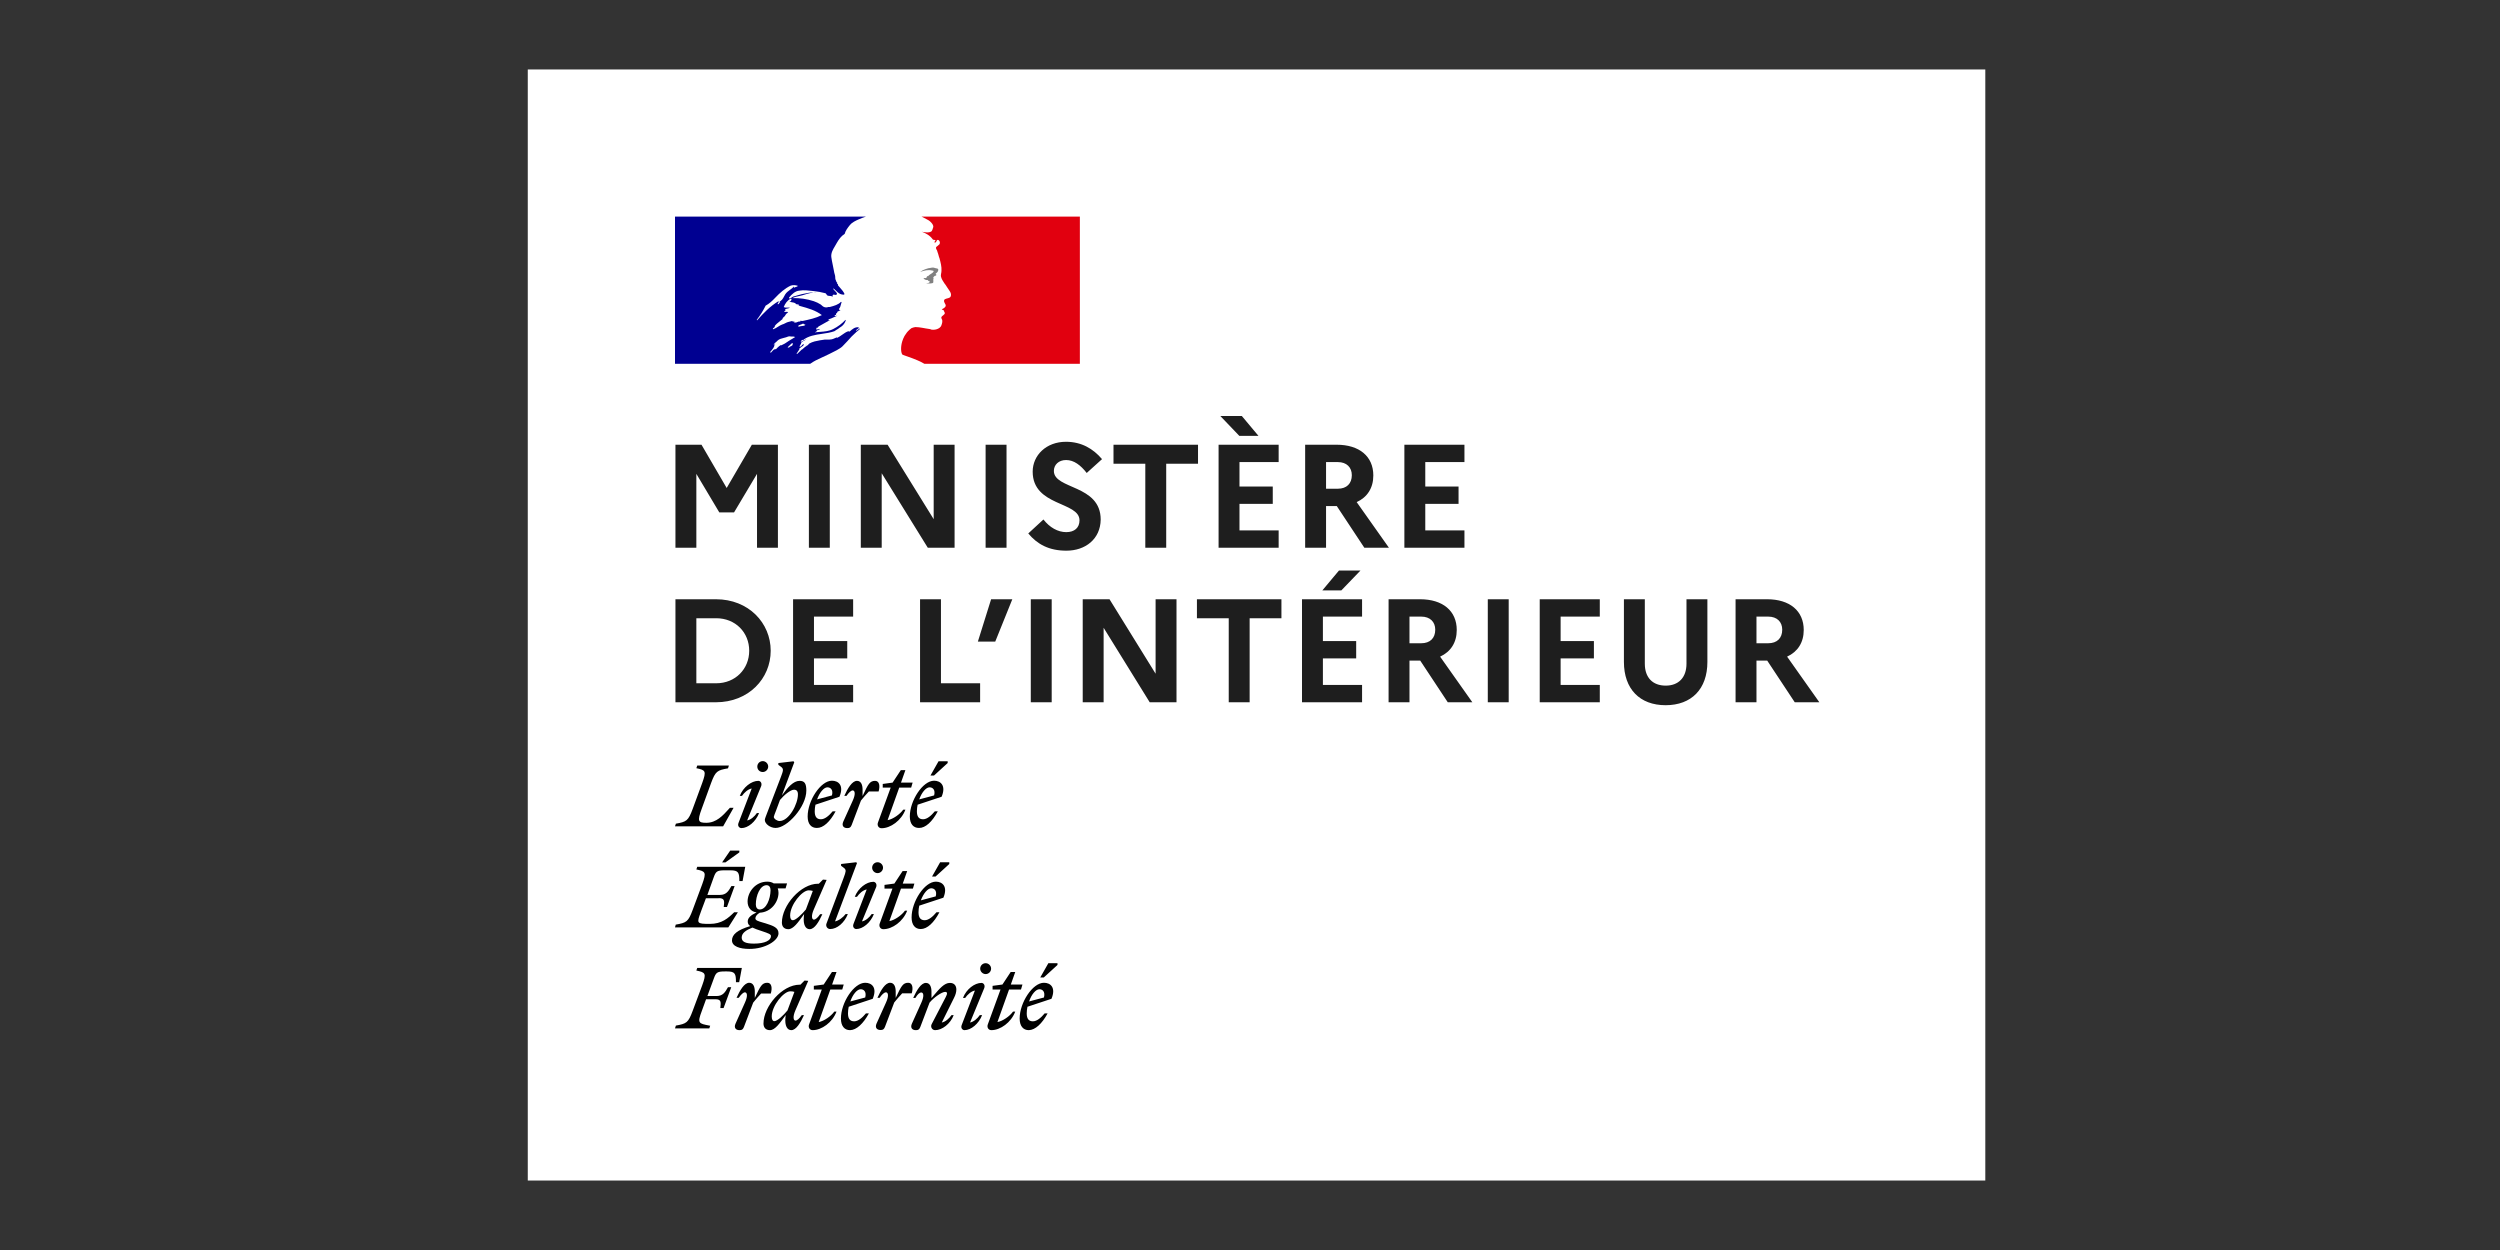 <svg width="180" height="90" viewBox="0 0 180 90" fill="none" xmlns="http://www.w3.org/2000/svg">
<rect x="0" y="0" width="180" height="90" fill="#333333" stroke="none"/>
<g clip-path="url(#clip0_603_4262)">
<path d="M142.942 5H38V85H142.942V5Z" fill="white"/>
<path d="M77.751 15.596H48.6V26.192H77.751V15.596Z" fill="white"/>
<path fill-rule="evenodd" clip-rule="evenodd" d="M60.651 24.942C60.765 24.829 60.88 24.706 60.994 24.584C61.198 24.341 61.422 24.114 61.66 23.902C61.729 23.84 61.802 23.782 61.878 23.728C61.888 23.718 61.893 23.703 61.898 23.688C61.903 23.673 61.908 23.658 61.918 23.648C61.868 23.668 61.828 23.698 61.788 23.728C61.748 23.758 61.708 23.788 61.658 23.808C61.638 23.808 61.618 23.788 61.638 23.768L61.852 23.608C61.847 23.608 61.843 23.608 61.838 23.608C61.818 23.608 61.818 23.588 61.818 23.568C61.56 23.528 61.361 23.705 61.181 23.864L61.177 23.868C61.15 23.882 61.123 23.868 61.103 23.858C61.092 23.853 61.084 23.848 61.077 23.848C60.919 23.901 60.784 23.997 60.647 24.095C60.523 24.183 60.398 24.272 60.256 24.329V24.289C60.206 24.305 60.157 24.328 60.107 24.35C60.037 24.381 59.967 24.413 59.895 24.429C59.76 24.459 59.635 24.455 59.514 24.452C59.474 24.45 59.434 24.449 59.394 24.449C59.149 24.479 58.906 24.522 58.666 24.579L58.655 24.581L58.651 24.582L58.645 24.584C58.515 24.619 58.39 24.669 58.272 24.734C58.267 24.737 58.263 24.739 58.258 24.742C58.248 24.755 58.238 24.767 58.229 24.777C58.191 24.825 58.145 24.866 58.092 24.897C58.005 24.941 57.929 25.009 57.853 25.076C57.822 25.103 57.791 25.131 57.76 25.157C57.75 25.163 57.739 25.167 57.727 25.167C57.694 25.199 57.661 25.23 57.629 25.262C57.554 25.334 57.48 25.406 57.405 25.476C57.386 25.485 57.364 25.487 57.344 25.483C57.349 25.475 57.353 25.468 57.357 25.462C57.374 25.434 57.391 25.406 57.408 25.378C57.428 25.346 57.447 25.315 57.468 25.285C57.495 25.243 57.523 25.202 57.553 25.163C57.56 25.155 57.559 25.143 57.552 25.136C57.545 25.129 57.535 25.125 57.524 25.126C57.627 25.03 57.739 24.946 57.86 24.875C57.847 24.876 57.828 24.866 57.838 24.852C57.845 24.841 57.852 24.83 57.858 24.82C57.863 24.812 57.867 24.805 57.872 24.797C57.875 24.791 57.877 24.785 57.879 24.779C57.876 24.776 57.873 24.773 57.869 24.769L57.864 24.763C57.831 24.783 57.799 24.805 57.769 24.829C57.755 24.842 57.741 24.859 57.727 24.877C57.696 24.918 57.662 24.96 57.611 24.96C57.601 24.96 57.591 24.958 57.581 24.955C57.574 24.954 57.566 24.952 57.56 24.948L57.562 24.944L57.565 24.938L57.568 24.933L57.578 24.916L57.583 24.906L57.587 24.898L57.595 24.884C57.6 24.876 57.605 24.868 57.609 24.859L57.613 24.852L57.615 24.848L57.62 24.841C57.626 24.831 57.632 24.82 57.638 24.81L57.646 24.797L57.658 24.776L57.667 24.76L57.673 24.75L57.679 24.739C57.684 24.733 57.684 24.724 57.681 24.717C57.678 24.71 57.672 24.705 57.664 24.703C57.702 24.655 57.748 24.614 57.801 24.584H57.795C57.848 24.557 57.901 24.527 57.954 24.496C57.978 24.483 58.002 24.469 58.025 24.455C58.033 24.449 58.04 24.442 58.047 24.436L58.059 24.427C57.946 24.465 57.839 24.518 57.74 24.584C57.728 24.588 57.717 24.595 57.706 24.602C57.687 24.606 57.668 24.599 57.656 24.584C57.653 24.58 57.651 24.574 57.651 24.569C57.663 24.546 57.688 24.529 57.715 24.512C57.735 24.499 57.755 24.486 57.772 24.469C57.791 24.469 57.812 24.469 57.812 24.489C58.209 24.178 58.7 24.107 59.191 24.035C59.492 23.991 59.794 23.947 60.075 23.848L60.255 23.728C60.307 23.707 60.353 23.671 60.402 23.632C60.449 23.596 60.497 23.557 60.556 23.528C60.718 23.417 60.837 23.255 60.896 23.067C60.894 23.052 60.887 23.038 60.876 23.027C60.624 23.299 60.326 23.522 59.995 23.688C59.692 23.847 59.367 23.87 59.045 23.894C58.92 23.903 58.796 23.912 58.673 23.928C58.693 23.889 58.733 23.889 58.773 23.889C58.773 23.841 58.798 23.819 58.828 23.791C58.836 23.784 58.845 23.777 58.853 23.768H58.913C58.923 23.768 58.928 23.758 58.933 23.748C58.938 23.738 58.943 23.728 58.953 23.728C58.993 23.728 59.053 23.708 59.033 23.708C59.003 23.668 58.957 23.684 58.906 23.702C58.856 23.719 58.802 23.738 58.753 23.708C58.772 23.689 58.778 23.665 58.783 23.643C58.788 23.62 58.792 23.599 58.813 23.588H58.893C58.897 23.558 58.911 23.53 58.933 23.508C59.112 23.401 59.283 23.308 59.452 23.217C59.567 23.154 59.681 23.093 59.795 23.027C59.772 23.027 59.751 23.037 59.732 23.045C59.701 23.059 59.671 23.072 59.635 23.048C59.655 23.048 59.655 23.032 59.655 23.017C59.655 23.003 59.655 22.987 59.675 22.987C59.801 22.953 59.914 22.899 60.029 22.844C60.114 22.803 60.201 22.762 60.296 22.727C60.268 22.727 60.243 22.734 60.218 22.741C60.172 22.754 60.128 22.767 60.075 22.727C60.089 22.721 60.1 22.712 60.111 22.703C60.133 22.685 60.155 22.667 60.195 22.667V22.607C60.195 22.587 60.215 22.587 60.236 22.587C60.22 22.585 60.206 22.578 60.195 22.567C60.206 22.546 60.227 22.542 60.25 22.537C60.272 22.532 60.296 22.526 60.316 22.507C60.296 22.507 60.255 22.507 60.255 22.487C60.316 22.407 60.416 22.387 60.516 22.367C60.506 22.347 60.486 22.347 60.468 22.347C60.451 22.347 60.436 22.347 60.436 22.327C60.436 22.307 60.456 22.307 60.476 22.307H60.436C60.405 22.291 60.41 22.264 60.414 22.243C60.415 22.237 60.416 22.231 60.416 22.227C60.496 22.133 60.523 22.022 60.549 21.911C60.563 21.855 60.576 21.799 60.596 21.746C60.576 21.746 60.556 21.746 60.556 21.726C60.361 21.94 60.054 22.022 59.761 22.099L59.735 22.106H59.635C59.524 22.15 59.399 22.142 59.294 22.086C59.245 22.062 59.212 22.03 59.175 21.996C59.151 21.974 59.125 21.95 59.094 21.926C58.937 21.826 58.769 21.745 58.593 21.686C58.096 21.523 57.574 21.449 57.051 21.465C57.195 21.387 57.348 21.355 57.504 21.323C57.586 21.306 57.669 21.289 57.752 21.265C57.801 21.25 57.851 21.235 57.9 21.221C58.187 21.133 58.465 21.048 58.773 21.065C58.733 21.051 58.683 21.056 58.636 21.061C58.614 21.063 58.592 21.065 58.573 21.065C58.347 21.049 58.122 21.098 57.886 21.148C57.828 21.161 57.77 21.173 57.711 21.185C57.611 21.205 57.516 21.235 57.421 21.265C57.326 21.295 57.231 21.325 57.131 21.345C57.084 21.361 57.047 21.388 57.011 21.414C56.952 21.457 56.897 21.498 56.81 21.485V21.425C57.01 21.185 57.251 20.945 57.571 20.925C57.876 20.874 58.166 20.909 58.467 20.945C58.522 20.952 58.577 20.959 58.633 20.965C58.89 20.992 59.144 21.039 59.394 21.105C59.449 21.105 59.48 21.153 59.51 21.2C59.534 21.239 59.558 21.276 59.594 21.285C59.642 21.301 59.69 21.304 59.738 21.308C59.81 21.312 59.883 21.317 59.955 21.365C59.955 21.352 59.952 21.338 59.95 21.325C59.946 21.299 59.941 21.272 59.955 21.245C60 21.2 60.051 21.212 60.102 21.224C60.141 21.233 60.18 21.242 60.215 21.225C60.324 21.157 60.22 21.052 60.118 20.948C60.069 20.899 60.02 20.85 59.995 20.805C59.997 20.79 60.004 20.775 60.015 20.765C60.063 20.807 60.107 20.85 60.151 20.894C60.254 20.995 60.355 21.095 60.495 21.165C60.596 21.205 60.836 21.265 60.796 21.145C60.726 20.991 60.606 20.856 60.486 20.72C60.434 20.662 60.383 20.604 60.335 20.544V20.465C60.306 20.465 60.298 20.454 60.288 20.44C60.284 20.435 60.281 20.43 60.275 20.424V20.344C60.225 20.319 60.214 20.278 60.203 20.236C60.196 20.212 60.19 20.186 60.175 20.164C60.141 20.108 60.139 20.04 60.137 19.97C60.135 19.914 60.133 19.857 60.115 19.804C60.079 19.693 60.052 19.579 60.035 19.463C60.011 19.33 59.984 19.203 59.959 19.078C59.918 18.884 59.879 18.697 59.854 18.502C59.824 18.209 59.971 17.964 60.123 17.711C60.168 17.636 60.214 17.559 60.255 17.481C60.395 17.241 60.556 17.001 60.816 16.84C60.876 16.601 61.035 16.401 61.195 16.201L61.196 16.2C61.356 16.004 61.622 15.885 61.815 15.799C61.988 15.722 62.166 15.654 62.347 15.596H48.6V26.192H58.336C58.601 26.001 58.867 25.879 59.183 25.735C59.321 25.672 59.469 25.604 59.63 25.525C59.661 25.51 59.697 25.492 59.736 25.473L59.737 25.473C60.019 25.337 60.481 25.113 60.651 24.942ZM57.471 23.488C57.485 23.418 57.558 23.397 57.628 23.377C57.658 23.368 57.688 23.36 57.712 23.348L57.721 23.343L57.732 23.337C57.77 23.317 57.818 23.291 57.852 23.308C57.874 23.342 57.904 23.35 57.932 23.358C57.953 23.364 57.975 23.37 57.992 23.388C57.92 23.46 57.833 23.467 57.745 23.474C57.686 23.479 57.627 23.484 57.571 23.508C57.562 23.508 57.549 23.509 57.537 23.51C57.498 23.514 57.456 23.518 57.471 23.488ZM55.127 22.006C54.948 22.367 54.733 22.709 54.487 23.027C54.489 23.043 54.496 23.057 54.507 23.068C54.987 22.527 55.428 22.066 56.049 21.686C56.064 21.678 56.059 21.685 56.051 21.696C56.038 21.713 56.019 21.738 56.069 21.726C56.277 21.678 56.37 21.502 56.46 21.331C56.483 21.288 56.505 21.246 56.529 21.205C56.623 21.054 56.756 20.957 56.891 20.859C56.989 20.788 57.087 20.717 57.17 20.625C57.173 20.647 57.166 20.669 57.15 20.685C57.166 20.7 57.188 20.708 57.211 20.705C57.245 20.679 57.284 20.668 57.322 20.657C57.37 20.643 57.417 20.63 57.451 20.585C57.285 20.518 57.101 20.511 56.93 20.565C56.51 20.765 56.149 21.085 55.809 21.446C55.604 21.662 55.388 21.866 55.127 22.006ZM56.109 21.826C56.093 21.862 56.065 21.89 56.029 21.906C56.009 21.906 55.989 21.906 55.989 21.886C56.007 21.802 56.068 21.734 56.149 21.706C56.169 21.706 56.169 21.726 56.169 21.746C56.159 21.767 56.148 21.778 56.137 21.789C56.127 21.799 56.118 21.809 56.109 21.826ZM57.076 24.835C57.093 24.82 57.075 24.809 57.05 24.804C57.071 24.789 57.087 24.769 57.099 24.746C57.116 24.707 57.01 24.716 56.993 24.727C56.977 24.74 56.963 24.755 56.95 24.772C56.924 24.8 56.896 24.827 56.867 24.852C56.845 24.872 56.824 24.892 56.802 24.913C56.775 24.94 56.747 24.966 56.719 24.991C56.685 25.021 56.795 25.037 56.819 25.015C56.845 24.993 56.869 24.969 56.894 24.945C56.904 24.945 56.914 24.944 56.925 24.941C56.982 24.917 57.034 24.881 57.076 24.835ZM56.735 24.584L56.712 24.601C56.645 24.648 56.577 24.695 56.507 24.736C56.443 24.773 56.377 24.803 56.312 24.834C56.289 24.845 56.266 24.855 56.242 24.866C56.242 24.864 56.241 24.863 56.24 24.861C56.232 24.851 56.218 24.847 56.206 24.853C56.133 24.895 56.065 24.947 56.005 25.007C55.996 25.015 55.986 25.024 55.977 25.034C55.964 25.046 55.955 25.055 55.945 25.065L55.942 25.068C55.942 25.069 55.941 25.069 55.941 25.069L55.941 25.07C55.926 25.084 55.913 25.099 55.897 25.117C55.89 25.128 55.881 25.137 55.87 25.145C55.858 25.153 55.824 25.153 55.827 25.13V25.126L55.825 25.127C55.814 25.133 55.803 25.139 55.791 25.144C55.781 25.149 55.772 25.155 55.762 25.16L55.76 25.161C55.755 25.16 55.751 25.159 55.746 25.159C55.741 25.16 55.736 25.161 55.732 25.164C55.707 25.183 55.683 25.204 55.659 25.225C55.617 25.263 55.578 25.305 55.543 25.349L55.537 25.356L55.531 25.364C55.529 25.367 55.527 25.369 55.525 25.372L55.523 25.375L55.52 25.379L55.514 25.387L55.509 25.395C55.504 25.4 55.498 25.403 55.492 25.404L55.489 25.399C55.487 25.396 55.486 25.394 55.484 25.392L55.481 25.386L55.478 25.382C55.472 25.372 55.467 25.361 55.461 25.35L55.461 25.349L55.459 25.344L55.456 25.339C55.478 25.316 55.499 25.291 55.519 25.267L55.523 25.262C55.53 25.253 55.537 25.245 55.544 25.236L55.577 25.193C55.58 25.19 55.582 25.187 55.585 25.184L55.59 25.177C55.612 25.149 55.633 25.121 55.652 25.093L55.654 25.091L55.657 25.086C55.659 25.083 55.661 25.081 55.662 25.078C55.672 25.064 55.681 25.05 55.69 25.035C55.698 25.022 55.705 25.009 55.712 24.995L55.713 24.992L55.715 24.988C55.716 24.987 55.717 24.986 55.717 24.985C55.718 24.983 55.718 24.982 55.719 24.981C55.726 24.966 55.732 24.95 55.738 24.934L55.739 24.929L55.741 24.925C55.742 24.922 55.743 24.919 55.744 24.916C55.746 24.909 55.748 24.901 55.75 24.894C55.751 24.892 55.751 24.89 55.751 24.889L55.753 24.882C55.755 24.874 55.757 24.867 55.758 24.859C55.759 24.855 55.758 24.85 55.756 24.846C55.779 24.807 55.805 24.771 55.835 24.738C55.834 24.739 55.832 24.739 55.831 24.74C55.829 24.741 55.828 24.742 55.826 24.743C55.81 24.753 55.797 24.766 55.784 24.778C55.774 24.788 55.764 24.798 55.752 24.807C55.73 24.823 55.69 24.797 55.716 24.777C55.732 24.764 55.747 24.751 55.761 24.736C55.795 24.696 55.829 24.662 55.865 24.631L55.874 24.625C55.894 24.611 55.911 24.598 55.927 24.584C55.929 24.582 55.931 24.58 55.933 24.579L55.936 24.576C55.949 24.558 55.964 24.541 55.98 24.526L55.981 24.525C55.982 24.524 55.982 24.524 55.983 24.524C56.1 24.411 56.266 24.37 56.435 24.328C56.543 24.302 56.652 24.275 56.75 24.229C56.806 24.207 56.868 24.215 56.929 24.224C56.978 24.231 57.026 24.238 57.07 24.229C57.133 24.223 57.196 24.237 57.251 24.269C57.112 24.345 56.981 24.428 56.853 24.509C56.815 24.533 56.778 24.557 56.74 24.581L56.735 24.584ZM57.07 23.148H57.231C57.219 23.17 57.189 23.174 57.168 23.176C57.152 23.178 57.142 23.179 57.151 23.188C57.211 23.248 57.331 23.228 57.411 23.188C57.472 23.153 57.542 23.139 57.611 23.148C57.631 23.148 57.631 23.108 57.631 23.088C57.683 23.104 57.737 23.111 57.791 23.108C58.272 23.007 58.733 22.907 59.174 22.687C58.729 22.345 58.182 22.193 57.645 22.044C57.553 22.018 57.462 21.993 57.371 21.966C57.391 21.966 57.411 21.973 57.431 21.98C57.471 21.993 57.511 22.006 57.551 21.966C57.497 21.923 57.436 21.915 57.376 21.907C57.326 21.9 57.276 21.894 57.231 21.866C57.235 21.866 57.241 21.867 57.247 21.868C57.268 21.872 57.295 21.877 57.311 21.846C57.204 21.793 57.097 21.775 56.99 21.757C56.937 21.748 56.883 21.739 56.83 21.726C56.926 21.709 56.995 21.623 56.99 21.526C56.99 21.506 56.95 21.506 56.93 21.506C56.69 21.626 56.53 21.846 56.429 22.106C56.519 22.158 56.617 22.152 56.712 22.146C56.766 22.142 56.819 22.139 56.87 22.146C56.825 22.191 56.759 22.203 56.695 22.214C56.673 22.218 56.65 22.221 56.63 22.227C56.568 22.242 56.509 22.287 56.529 22.327C56.54 22.342 56.557 22.352 56.575 22.356C56.528 22.368 56.484 22.393 56.449 22.427C56.507 22.47 56.564 22.462 56.621 22.453C56.644 22.45 56.667 22.447 56.69 22.447C56.69 22.474 56.708 22.482 56.725 22.491C56.734 22.496 56.743 22.5 56.75 22.507C56.663 22.539 56.591 22.603 56.55 22.687C56.526 22.747 56.48 22.786 56.434 22.824C56.404 22.85 56.373 22.875 56.349 22.907V22.967C56.281 23.029 56.211 23.083 56.141 23.137C56.006 23.241 55.874 23.343 55.769 23.488C55.788 23.488 55.788 23.508 55.788 23.528C55.77 23.555 55.744 23.574 55.719 23.593C55.688 23.614 55.659 23.635 55.648 23.668C55.648 23.688 55.648 23.708 55.668 23.708C55.794 23.666 55.904 23.597 56.011 23.529C56.109 23.467 56.204 23.406 56.309 23.368C56.395 23.346 56.469 23.308 56.541 23.27C56.604 23.238 56.665 23.206 56.73 23.188C56.78 23.178 56.835 23.163 56.89 23.148C56.945 23.133 57 23.118 57.05 23.108C57.05 23.128 57.05 23.148 57.07 23.148ZM57.994 24.913C57.996 24.911 57.997 24.91 57.999 24.909L58.003 24.906C58.032 24.886 58.059 24.859 58.083 24.828C58.081 24.828 58.079 24.827 58.078 24.826C58.076 24.826 58.075 24.825 58.073 24.824C58.047 24.852 58.02 24.881 57.994 24.913ZM61.902 23.599L61.86 23.63C61.883 23.629 61.902 23.623 61.902 23.599Z" fill="#000091"/>
<path d="M77.75 15.596H66.348C66.386 15.609 66.422 15.626 66.456 15.646C66.549 15.696 66.669 15.76 66.744 15.8C66.897 15.87 67.029 15.981 67.126 16.12C67.166 16.18 67.226 16.3 67.186 16.38C67.146 16.48 67.126 16.64 67.026 16.681C66.905 16.741 66.745 16.741 66.605 16.721C66.523 16.717 66.443 16.704 66.364 16.681C66.665 16.801 66.945 16.941 67.146 17.221C67.166 17.261 67.246 17.281 67.326 17.281C67.346 17.281 67.346 17.321 67.346 17.341C67.306 17.381 67.266 17.401 67.286 17.461H67.346C67.446 17.421 67.426 17.221 67.566 17.281C67.668 17.344 67.704 17.476 67.646 17.582C67.571 17.654 67.491 17.721 67.406 17.782C67.386 17.826 67.386 17.877 67.406 17.922C67.456 17.994 67.49 18.076 67.506 18.162C67.566 18.302 67.586 18.463 67.646 18.603C67.726 18.903 67.806 19.204 67.786 19.504C67.786 19.664 67.706 19.804 67.766 19.965C67.806 20.125 67.906 20.245 67.987 20.385C68.067 20.505 68.147 20.585 68.207 20.705C68.327 20.905 68.547 21.106 68.448 21.346C68.388 21.486 68.167 21.466 68.027 21.546C67.907 21.646 68.007 21.806 68.067 21.907C68.167 22.087 67.947 22.207 67.807 22.267C67.847 22.327 67.927 22.307 67.947 22.347C67.967 22.447 68.067 22.507 68.007 22.607C67.927 22.727 67.686 22.788 67.807 22.968C67.887 23.108 67.835 23.264 67.787 23.408C67.727 23.588 67.566 23.669 67.426 23.709C67.303 23.745 67.172 23.752 67.046 23.729C67.009 23.706 66.968 23.693 66.925 23.689C66.585 23.648 66.244 23.549 65.904 23.549C65.807 23.563 65.713 23.59 65.624 23.628C65.536 23.692 65.455 23.764 65.381 23.843L65.379 23.845C65.364 23.861 65.349 23.878 65.335 23.894C65.326 23.904 65.318 23.914 65.309 23.925C65.303 23.931 65.298 23.938 65.292 23.945C65.234 24.018 65.181 24.095 65.134 24.176C65.131 24.181 65.128 24.186 65.126 24.191C65.12 24.201 65.115 24.21 65.11 24.219C65.047 24.336 64.996 24.459 64.958 24.587C64.822 25.045 64.882 25.439 64.977 25.534C65.004 25.561 65.638 25.757 66.081 25.953C66.243 26.022 66.401 26.102 66.553 26.192H77.75V15.596Z" fill="#E1000F"/>
<path d="M67.026 19.462C67.106 19.482 67.226 19.482 67.226 19.521C67.186 19.682 66.946 19.722 66.826 19.882H66.766C66.706 19.922 66.726 20.022 66.666 20.022C66.605 20.009 66.542 20.016 66.485 20.042C66.565 20.122 66.666 20.182 66.786 20.162C66.82 20.174 66.844 20.206 66.846 20.242C66.861 20.241 66.876 20.234 66.886 20.222C66.906 20.222 66.926 20.222 66.926 20.242V20.323C66.866 20.403 66.766 20.363 66.686 20.383C66.836 20.423 66.995 20.423 67.146 20.383C67.266 20.343 67.146 20.142 67.226 20.042C67.186 20.042 67.226 19.982 67.186 19.982C67.226 19.942 67.266 19.882 67.306 19.862C67.354 19.863 67.399 19.841 67.427 19.802C67.427 19.762 67.347 19.742 67.367 19.702C67.487 19.622 67.587 19.502 67.547 19.381C67.527 19.321 67.367 19.321 67.266 19.281C67.166 19.241 67.046 19.281 66.926 19.301C66.826 19.301 66.725 19.361 66.625 19.381C66.489 19.428 66.361 19.495 66.245 19.582C66.388 19.53 66.536 19.49 66.686 19.462C66.806 19.462 66.908 19.432 67.026 19.462Z" fill="#808080"/>
<path d="M48.632 39.437H50.137V34.118L51.791 36.894H52.851L54.505 34.118V39.437H56.01V32.02H54.133L52.321 35.135L50.508 32.02H48.632V39.437ZM58.24 39.437H59.745V32.02H58.24V39.437ZM61.978 39.437H63.483V34.075L66.801 39.437H68.73V32.02H67.225V37.381L63.907 32.02H61.978V39.437ZM70.964 39.437H72.47V32.02H70.964V39.437ZM74.035 38.409C74.692 39.193 75.529 39.649 76.78 39.649C78.148 39.649 79.229 38.812 79.25 37.413C79.25 34.87 75.879 35.252 75.879 33.906C75.879 33.461 76.229 33.122 76.759 33.122C77.321 33.122 77.808 33.493 78.243 34.054L79.346 33.058C78.71 32.306 77.862 31.808 76.749 31.808C75.328 31.808 74.353 32.783 74.353 33.959C74.353 36.47 77.724 36.099 77.724 37.466C77.724 37.996 77.363 38.314 76.77 38.314C76.165 38.314 75.572 37.975 75.127 37.403L74.035 38.409ZM80.172 33.387H82.462V39.437H83.967V33.387H86.257V32.02H80.172V33.387ZM89.233 31.384H90.611L89.413 29.954H87.865L89.233 31.384ZM87.738 39.437H92.063V38.187H89.243V36.279H91.639V35.029H89.243V33.27H92.063V32.02H87.738V39.437ZM93.971 39.437H95.476V36.438H96.25L98.232 39.437H100.003L97.681 36.152C98.444 35.803 98.879 35.135 98.879 34.234C98.879 32.857 97.872 32.02 96.24 32.02H93.971V39.437ZM96.324 33.27C96.96 33.27 97.331 33.652 97.331 34.213C97.331 34.817 96.96 35.188 96.324 35.188H95.476V33.27H96.324ZM101.115 39.437H105.44V38.187H102.62V36.279H105.016V35.029H102.62V33.27H105.44V32.02H101.115V39.437ZM48.632 50.563H51.547C53.9 50.563 55.49 48.857 55.49 46.854C55.49 44.852 53.9 43.146 51.547 43.146H48.632V50.563ZM51.568 44.513C52.946 44.513 53.943 45.53 53.943 46.854C53.943 48.168 52.946 49.196 51.568 49.196H50.137V44.513H51.568ZM57.101 50.563H61.426V49.313H58.606V47.405H61.002V46.155H58.606V44.396H61.426V43.146H57.101V50.563ZM66.244 50.563H70.569V49.196H67.749V43.146H66.244V50.563ZM71.657 46.197L72.887 43.146H71.36L70.406 46.197H71.657ZM74.217 50.563H75.722V43.146H74.217V50.563ZM77.956 50.563H79.461V45.201L82.779 50.563H84.708V43.146H83.203V48.507L79.885 43.146H77.956V50.563ZM86.179 44.513H88.469V50.563H89.974V44.513H92.263V43.146H86.179V44.513ZM96.575 42.51L97.953 41.079H96.405L95.207 42.51H96.575ZM93.744 50.563H98.069V49.313H95.249V47.405H97.645V46.155H95.249V44.396H98.069V43.146H93.744V50.563ZM99.978 50.563H101.483V47.564H102.257L104.239 50.563H106.009L103.688 47.278C104.451 46.928 104.886 46.261 104.886 45.36C104.886 43.983 103.879 43.146 102.246 43.146H99.978V50.563ZM102.331 44.396C102.967 44.396 103.338 44.778 103.338 45.339C103.338 45.943 102.967 46.314 102.331 46.314H101.483V44.396H102.331ZM107.121 50.563H108.626V43.146H107.121V50.563ZM110.86 50.563H115.185V49.313H112.365V47.405H114.761V46.155H112.365V44.396H115.185V43.146H110.86V50.563ZM121.427 47.787C121.427 48.783 120.855 49.365 119.932 49.365C118.989 49.365 118.427 48.783 118.427 47.787V43.146H116.922V47.66C116.922 49.609 118.067 50.775 119.922 50.775C121.788 50.775 122.932 49.609 122.932 47.66V43.146H121.427V47.787ZM124.961 50.563H126.466V47.564H127.24L129.222 50.563H130.993L128.671 47.278C129.434 46.928 129.869 46.261 129.869 45.36C129.869 43.983 128.862 43.146 127.23 43.146H124.961V50.563ZM127.314 44.396C127.95 44.396 128.321 44.778 128.321 45.339C128.321 45.943 127.95 46.314 127.314 46.314H126.466V44.396H127.314Z" fill="#1E1E1E"/>
<path fill-rule="evenodd" clip-rule="evenodd" d="M76.139 69.477L75.154 70.377H74.899L75.482 69.35H76.139V69.477ZM75.429 72.963H75.217C74.952 73.281 74.656 73.535 74.369 73.535C74.073 73.535 73.924 73.355 73.924 72.963C73.924 72.804 73.945 72.634 73.977 72.486L75.705 71.914C76.044 71.109 75.641 70.759 75.164 70.759C74.348 70.759 73.415 72.189 73.415 73.334C73.415 73.874 73.67 74.171 74.072 74.171C74.539 74.16 75.026 73.705 75.429 72.963ZM74.836 71.225C75.069 71.225 75.27 71.405 75.164 71.819L74.094 72.105C74.263 71.596 74.581 71.225 74.836 71.225ZM71.465 71.246H72.037L71.126 73.747C71.041 73.959 71.157 74.171 71.38 74.171C72.027 74.171 72.8 73.62 73.097 72.836H72.938C72.705 73.164 72.196 73.524 71.815 73.588L72.652 71.246H73.511L73.617 70.886H72.779L73.097 69.985H72.769L72.175 70.886L71.465 70.981V71.246ZM70.67 70.769C70.786 70.769 70.945 70.897 70.871 71.13L69.843 73.62C70.108 73.577 70.384 73.323 70.543 73.09H70.712C70.468 73.715 69.917 74.171 69.44 74.171C69.324 74.171 69.154 74.044 69.239 73.811L70.193 71.32C69.928 71.363 69.652 71.617 69.493 71.85H69.334C69.578 71.215 70.172 70.769 70.67 70.769ZM70.967 70.134C71.179 70.134 71.359 69.964 71.359 69.742C71.359 69.53 71.179 69.35 70.967 69.35C70.744 69.35 70.574 69.53 70.574 69.742C70.574 69.954 70.755 70.134 70.967 70.134ZM66.334 72.2C66.567 71.691 66.483 71.458 66.334 71.458C66.207 71.458 66.059 71.596 65.91 71.85H65.751C65.995 71.31 66.313 70.769 66.663 70.769C66.96 70.769 67.066 71.066 67.066 71.395V71.861C67.114 71.805 67.161 71.75 67.207 71.696C67.654 71.171 67.996 70.769 68.391 70.769C68.698 70.769 68.857 70.96 68.857 71.246C68.857 71.416 68.804 71.628 68.688 71.85L67.808 73.62C68.073 73.577 68.348 73.323 68.507 73.09H68.666C68.423 73.726 67.829 74.171 67.331 74.171C67.108 74.171 66.981 73.938 67.076 73.747L68.094 71.787C68.211 71.564 68.232 71.416 68.052 71.416C67.808 71.416 67.235 71.819 66.928 72.189L66.26 73.948C66.186 74.128 66.112 74.171 65.942 74.171C65.666 74.171 65.529 73.991 65.656 73.705L66.334 72.2ZM65.645 71.522C65.762 71.119 65.698 70.759 65.391 70.759C65.007 70.759 64.888 71.012 64.516 71.795L64.49 71.85V71.384C64.49 71.056 64.384 70.759 64.087 70.759C63.737 70.759 63.419 71.299 63.175 71.84H63.334C63.504 71.596 63.663 71.448 63.79 71.448C63.939 71.448 64.023 71.681 63.79 72.189L63.112 73.694C62.985 73.98 63.123 74.16 63.398 74.16C63.568 74.16 63.642 74.118 63.716 73.938L64.384 72.179C64.575 71.946 64.744 71.744 64.956 71.522H65.645ZM62.296 71.819C62.402 71.405 62.2 71.225 61.967 71.225C61.713 71.225 61.395 71.596 61.225 72.105L62.296 71.819ZM62.561 72.963H62.349C62.084 73.281 61.787 73.535 61.501 73.535C61.204 73.535 61.055 73.355 61.055 72.963C61.055 72.804 61.077 72.634 61.108 72.486L62.836 71.914C63.175 71.109 62.773 70.759 62.296 70.759C61.479 70.759 60.547 72.189 60.547 73.334C60.547 73.874 60.801 74.171 61.204 74.171C61.67 74.16 62.158 73.705 62.561 72.963ZM59.169 71.246H58.596V70.981L59.306 70.886L59.9 69.985H60.229L59.911 70.886H60.748L60.642 71.246H59.783L58.946 73.588C59.328 73.524 59.836 73.164 60.07 72.836H60.229C59.932 73.62 59.158 74.171 58.511 74.171C58.289 74.171 58.172 73.959 58.257 73.747L59.169 71.246ZM55.565 73.185C55.565 72.412 56.423 71.374 56.9 71.374C57.006 71.374 57.112 71.384 57.197 71.416L56.699 72.751C56.413 73.101 55.967 73.524 55.755 73.524C55.639 73.524 55.565 73.418 55.565 73.185ZM57.928 70.6L58.193 70.621L57.271 72.74C57.049 73.249 57.144 73.482 57.271 73.482C57.398 73.482 57.557 73.334 57.727 73.09H57.886C57.642 73.63 57.324 74.171 56.974 74.171C56.678 74.171 56.497 73.853 56.55 73.281L56.572 73.079L56.514 73.16C56.134 73.691 55.791 74.171 55.437 74.171C55.13 74.171 54.971 73.98 54.971 73.694C54.971 72.465 56.317 70.897 57.579 70.897H57.632L57.928 70.6ZM55.501 71.522C55.617 71.119 55.554 70.759 55.246 70.759C54.863 70.759 54.743 71.012 54.372 71.795L54.346 71.85V71.384C54.346 71.056 54.239 70.759 53.943 70.759C53.593 70.759 53.275 71.299 53.031 71.84H53.19C53.36 71.596 53.519 71.448 53.635 71.448C53.784 71.448 53.868 71.681 53.635 72.189L52.957 73.705C52.83 73.991 52.968 74.171 53.243 74.171C53.413 74.171 53.487 74.128 53.561 73.948L54.229 72.189C54.42 71.956 54.589 71.755 54.801 71.532H55.501V71.522ZM51.134 73.853L51.07 74.044H48.6L48.664 73.842C49.427 73.705 49.554 73.641 49.872 72.783L50.561 70.939C50.869 70.081 50.805 70.017 50.137 69.879L50.201 69.689H53.413L53.222 70.716H52.989C52.989 70.102 52.925 69.943 52.342 69.943H52.194C51.621 69.943 51.547 70.028 51.388 70.473L50.932 71.713H51.6C52.045 71.713 52.215 71.437 52.416 71.077H52.65L52.098 72.581H51.865C51.918 72.126 51.918 71.946 51.505 71.946H50.837L50.529 72.793C50.197 73.675 50.292 73.694 51.083 73.843C51.1 73.847 51.117 73.85 51.134 73.853Z" fill="black"/>
<path fill-rule="evenodd" clip-rule="evenodd" d="M53.233 61.371L52.247 62.081V62.091H51.992L52.575 61.244H53.233V61.371ZM60.123 66.34L61.702 62.144L61.649 62.081L60.557 62.208V62.335L60.769 62.494C60.95 62.635 60.902 62.766 60.752 63.177L60.727 63.246L59.518 66.468C59.423 66.658 59.55 66.891 59.773 66.891C60.271 66.891 60.801 66.436 61.045 65.811H60.886C60.716 66.044 60.377 66.298 60.123 66.34ZM67.362 63.109L68.348 62.208V62.081H67.691L67.108 63.109H67.362ZM67.426 65.683H67.638C67.246 66.436 66.758 66.891 66.292 66.891C65.889 66.891 65.635 66.595 65.635 66.054C65.635 64.91 66.567 63.479 67.384 63.479C67.85 63.479 68.264 63.829 67.924 64.634L66.186 65.207C66.154 65.355 66.133 65.524 66.133 65.683C66.133 66.075 66.281 66.256 66.578 66.256C66.864 66.256 67.161 66.001 67.426 65.683ZM67.373 64.539C67.479 64.136 67.278 63.956 67.044 63.956C66.801 63.956 66.483 64.327 66.302 64.825L67.373 64.539ZM64.257 63.977H63.684V63.712L64.394 63.617L64.988 62.717H65.317L64.999 63.617H65.836L65.73 63.977H64.871L64.034 66.319C64.416 66.256 64.924 65.895 65.158 65.567H65.317C65.02 66.351 64.246 66.902 63.599 66.902C63.377 66.902 63.26 66.69 63.345 66.478L64.257 63.977ZM63.091 63.85C63.154 63.617 63.006 63.49 62.879 63.49C62.38 63.49 61.787 63.946 61.543 64.571H61.702C61.861 64.338 62.137 64.083 62.402 64.041L61.448 66.531C61.363 66.764 61.532 66.891 61.649 66.891C62.126 66.891 62.677 66.436 62.921 65.811H62.762C62.603 66.044 62.328 66.298 62.062 66.34L63.091 63.85ZM63.578 62.473C63.578 62.685 63.398 62.865 63.186 62.865C62.974 62.865 62.794 62.685 62.794 62.473C62.794 62.261 62.964 62.081 63.186 62.081C63.398 62.081 63.578 62.261 63.578 62.473ZM58.225 64.105C57.748 64.105 56.89 65.143 56.89 65.916C56.89 66.15 56.964 66.256 57.091 66.256C57.292 66.256 57.738 65.832 58.024 65.482L58.522 64.147C58.427 64.115 58.331 64.105 58.225 64.105ZM59.518 63.352L59.253 63.331L58.957 63.628H58.904C57.642 63.628 56.296 65.196 56.296 66.425C56.296 66.711 56.455 66.902 56.762 66.902C57.116 66.902 57.459 66.422 57.839 65.891L57.897 65.811L57.875 66.012C57.822 66.584 58.003 66.902 58.299 66.902C58.649 66.902 58.967 66.362 59.211 65.821H59.052C58.882 66.065 58.723 66.213 58.596 66.213C58.469 66.213 58.374 65.98 58.596 65.472L59.518 63.352ZM54.176 66.785C53.72 66.966 53.402 67.177 53.402 67.506C53.402 67.813 53.688 67.94 54.282 67.94C55.077 67.94 55.511 67.707 55.511 67.4C55.511 67.262 55.331 67.199 54.854 67.04C54.547 66.944 54.324 66.859 54.176 66.785ZM54.706 65.482C54.494 65.482 54.42 65.302 54.42 65.111C54.42 64.497 54.717 63.734 55.194 63.734C55.406 63.734 55.48 63.914 55.48 64.105C55.469 64.73 55.172 65.482 54.706 65.482ZM55.109 66.478C55.692 66.658 56.052 66.796 56.052 67.199C56.052 67.718 55.098 68.332 53.943 68.322C53.275 68.322 52.703 68.142 52.703 67.707C52.703 67.294 53.084 66.955 54.017 66.679C53.89 66.595 53.837 66.489 53.837 66.34C53.837 66.086 54.07 65.885 54.473 65.694C54.081 65.641 53.826 65.344 53.826 64.91C53.826 64.242 54.377 63.479 55.246 63.479C55.427 63.479 55.586 63.522 55.713 63.607H56.667L56.561 63.967H55.999C56.031 64.062 56.052 64.168 56.052 64.285C56.052 64.931 55.533 65.673 54.706 65.715C54.494 65.832 54.388 65.991 54.388 66.118C54.388 66.267 54.561 66.318 54.944 66.43C54.995 66.445 55.05 66.461 55.109 66.478ZM51.748 64.666C52.162 64.666 52.172 64.846 52.109 65.302H52.342L52.893 63.797H52.66C52.459 64.158 52.289 64.433 51.844 64.433H50.932L51.377 63.193C51.536 62.748 51.611 62.663 52.183 62.663H52.586C53.169 62.663 53.233 62.822 53.233 63.437H53.466L53.657 62.409H50.201L50.137 62.6C50.805 62.738 50.869 62.801 50.561 63.66L49.872 65.514C49.554 66.372 49.427 66.436 48.653 66.573L48.6 66.775H52.438L53.127 65.683H52.861C52.416 66.118 51.971 66.52 51.102 66.52C50.146 66.52 50.163 66.474 50.45 65.686C50.468 65.635 50.488 65.582 50.508 65.524L50.826 64.677H51.748V64.666Z" fill="black"/>
<path fill-rule="evenodd" clip-rule="evenodd" d="M54.918 55.585C55.13 55.585 55.31 55.405 55.31 55.193C55.31 54.981 55.13 54.801 54.918 54.801C54.695 54.801 54.526 54.981 54.526 55.193C54.526 55.416 54.695 55.585 54.918 55.585ZM55.84 59.612C56.667 59.623 58.056 58.097 58.056 56.92C58.056 56.412 57.928 56.221 57.568 56.221C57.123 56.221 56.709 56.698 56.296 57.27L57.186 54.886L57.133 54.812L56.041 54.939V55.066L56.254 55.225C56.438 55.369 56.385 55.512 56.227 55.934L56.211 55.977L55.246 58.499C55.162 58.711 55.066 58.965 55.066 59.029C55.066 59.326 55.469 59.612 55.84 59.612ZM67.246 55.84L68.232 54.939V54.812H67.575L66.992 55.84H67.246ZM67.309 58.414H67.522C67.119 59.167 66.631 59.623 66.165 59.612C65.762 59.612 65.507 59.326 65.507 58.785C65.507 57.641 66.44 56.211 67.257 56.211C67.723 56.211 68.136 56.56 67.797 57.365L66.069 57.938C66.037 58.086 66.016 58.256 66.016 58.414C66.016 58.807 66.165 58.987 66.462 58.987C66.748 58.987 67.044 58.732 67.309 58.414ZM67.257 57.27C67.362 56.867 67.161 56.687 66.928 56.687C66.674 56.687 66.356 57.058 66.186 57.556L67.257 57.27ZM64.129 56.709H63.557V56.444L64.267 56.348L64.861 55.448H65.189L64.871 56.348H65.709L65.603 56.709H64.744L63.907 59.05C64.288 58.987 64.797 58.626 65.031 58.298H65.189C64.893 59.082 64.119 59.633 63.472 59.633C63.25 59.633 63.133 59.421 63.218 59.209L64.129 56.709ZM63.26 56.984C63.377 56.581 63.313 56.221 63.006 56.221C62.623 56.221 62.502 56.474 62.131 57.258L62.105 57.312V56.846C62.105 56.518 61.999 56.221 61.702 56.221C61.352 56.221 61.034 56.761 60.79 57.302H60.949C61.119 57.058 61.278 56.91 61.395 56.91C61.543 56.91 61.628 57.143 61.395 57.652L60.716 59.156C60.589 59.442 60.727 59.623 61.002 59.623C61.172 59.623 61.246 59.58 61.32 59.4L61.988 57.641C62.179 57.408 62.349 57.207 62.561 56.984H63.26ZM59.9 57.27C60.006 56.867 59.805 56.687 59.571 56.687C59.317 56.687 59.01 57.058 58.829 57.556L59.9 57.27ZM60.165 58.414H59.953C59.688 58.732 59.391 58.987 59.105 58.987C58.808 58.987 58.66 58.807 58.66 58.414C58.66 58.256 58.681 58.086 58.713 57.938L60.441 57.365C60.78 56.56 60.377 56.211 59.9 56.211C59.084 56.211 58.151 57.641 58.151 58.785C58.151 59.326 58.405 59.612 58.808 59.612C59.275 59.623 59.762 59.167 60.165 58.414ZM55.713 58.817C55.713 58.955 55.957 59.114 56.126 59.114C56.815 59.114 57.462 57.874 57.451 57.185C57.451 56.952 57.335 56.857 57.176 56.857C56.921 56.857 56.455 57.238 56.158 57.599L55.883 58.34C55.787 58.584 55.713 58.775 55.713 58.817ZM54.6 56.221C54.727 56.221 54.876 56.348 54.812 56.581L53.794 59.072C54.059 59.029 54.335 58.775 54.494 58.542H54.653C54.409 59.167 53.858 59.623 53.381 59.623C53.254 59.623 53.084 59.495 53.169 59.262L54.123 56.772C53.858 56.815 53.582 57.069 53.423 57.302H53.264C53.508 56.677 54.102 56.221 54.6 56.221ZM50.201 55.119H52.48L52.416 55.321C51.642 55.458 51.515 55.522 51.197 56.38L50.519 58.245C50.19 59.135 50.275 59.241 50.858 59.241C51.578 59.241 52.051 58.718 52.463 58.261C52.494 58.227 52.524 58.193 52.554 58.16H52.819L52.066 59.495H48.6L48.664 59.305C49.427 59.167 49.554 59.103 49.872 58.245L50.561 56.37C50.869 55.511 50.805 55.448 50.137 55.31L50.201 55.119Z" fill="black"/>
</g>
<defs>
<clipPath id="clip0_603_4262">
<rect width="104.942" height="80" fill="white" transform="translate(38 5)"/>
</clipPath>
</defs>
</svg>

